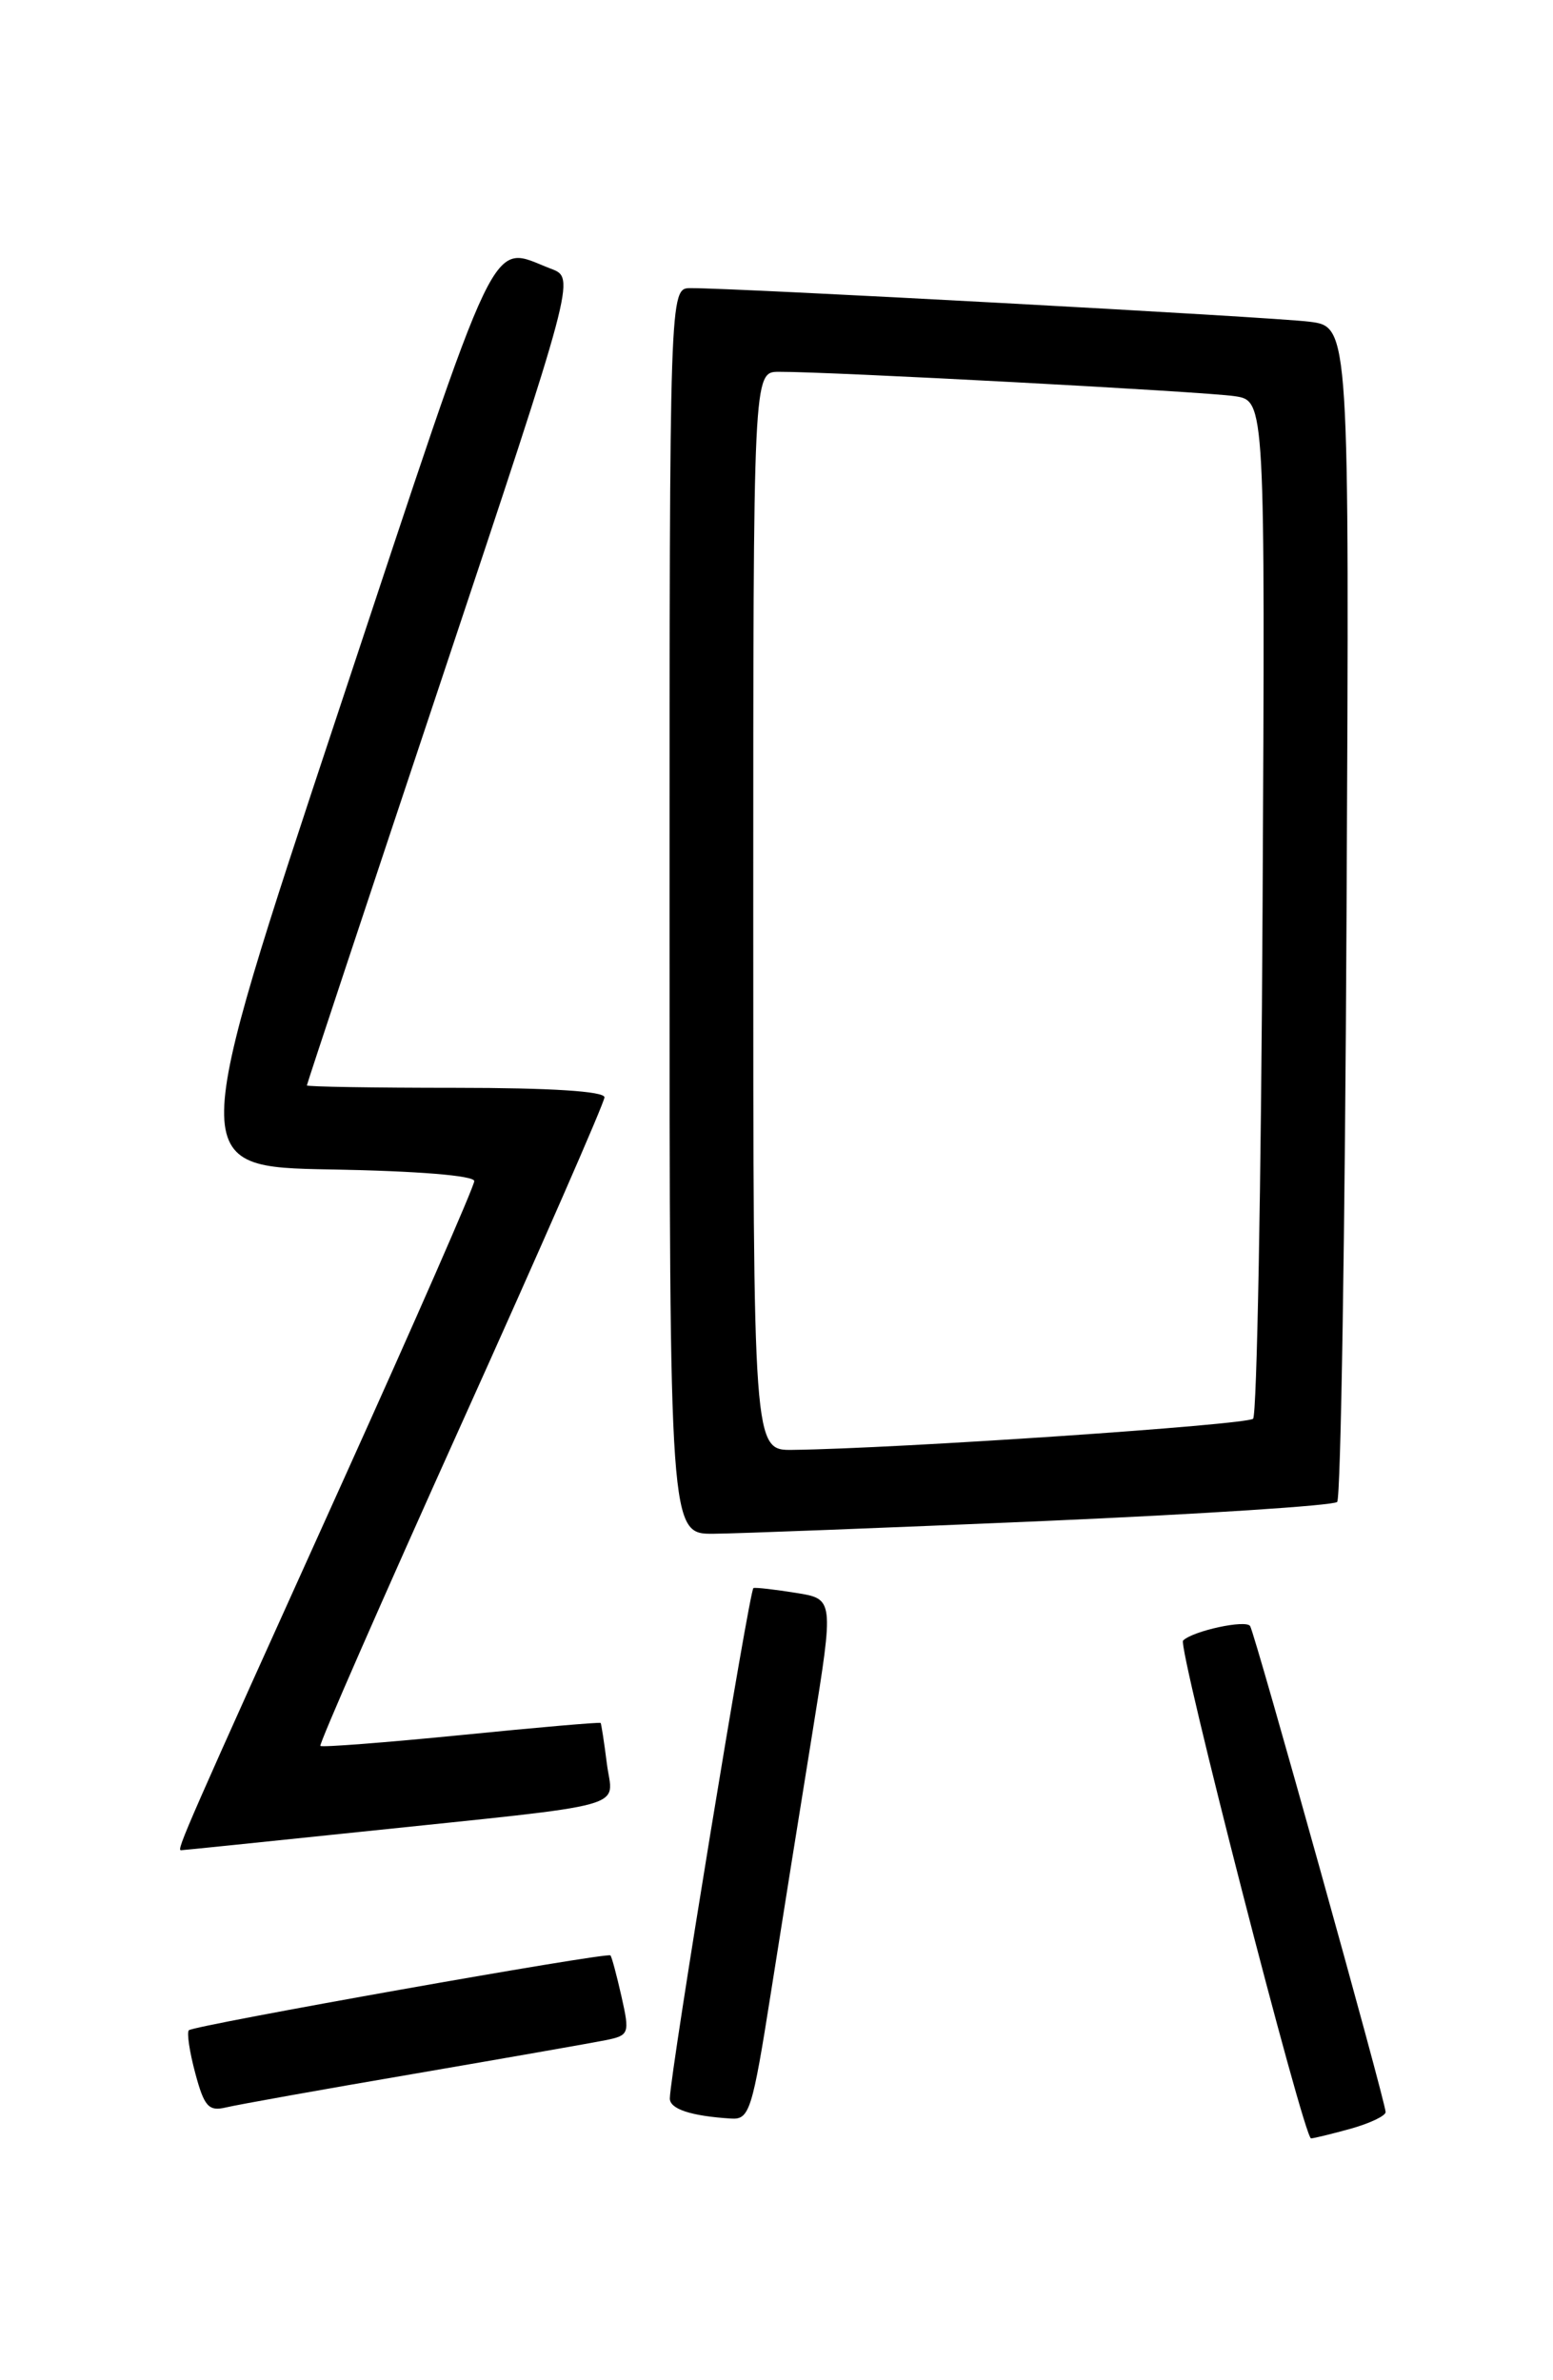 <?xml version="1.0" encoding="UTF-8" standalone="no"?>
<!DOCTYPE svg PUBLIC "-//W3C//DTD SVG 1.1//EN" "http://www.w3.org/Graphics/SVG/1.1/DTD/svg11.dtd" >
<svg xmlns="http://www.w3.org/2000/svg" xmlns:xlink="http://www.w3.org/1999/xlink" version="1.1" viewBox="0 0 167 256">
 <g >
 <path fill="currentColor"
d=" M 145.25 228.95 C 147.31 228.37 149.00 227.57 149.00 227.16 C 149.00 226.07 134.98 175.78 134.43 174.89 C 133.99 174.17 128.26 175.41 127.22 176.45 C 126.61 177.06 140.21 230.00 140.98 229.99 C 141.26 229.99 143.19 229.52 145.25 228.95 Z  M 82.91 214.25 C 84.10 206.69 86.11 194.08 87.38 186.24 C 89.68 171.97 89.68 171.97 85.59 171.32 C 83.34 170.96 81.29 170.72 81.02 170.80 C 80.60 170.92 72.09 222.81 72.03 225.68 C 72.00 226.83 74.29 227.59 78.62 227.86 C 80.59 227.99 80.90 227.01 82.91 214.25 Z  M 44.50 223.05 C 54.40 221.35 63.68 219.72 65.13 219.43 C 67.66 218.91 67.73 218.73 66.83 214.73 C 66.31 212.43 65.78 210.44 65.64 210.31 C 65.28 209.94 20.83 217.84 20.31 218.36 C 20.07 218.60 20.38 220.69 21.00 222.99 C 21.96 226.58 22.44 227.11 24.31 226.66 C 25.52 226.37 34.60 224.74 44.50 223.05 Z  M 38.67 197.03 C 68.57 193.90 65.89 194.64 65.26 189.70 C 64.97 187.39 64.66 185.42 64.59 185.31 C 64.52 185.21 57.77 185.79 49.61 186.61 C 41.44 187.42 34.62 187.95 34.45 187.78 C 34.28 187.62 41.09 172.08 49.57 153.26 C 58.06 134.44 65.00 118.58 65.00 118.02 C 65.00 117.37 59.19 117.00 49.00 117.00 C 40.20 117.00 33.00 116.88 33.00 116.74 C 33.00 116.59 39.50 97.00 47.44 73.19 C 61.87 29.90 61.87 29.90 59.26 28.91 C 52.57 26.36 54.08 23.21 36.40 76.50 C 20.14 125.50 20.14 125.50 35.57 125.78 C 44.84 125.94 51.00 126.44 51.00 127.03 C 51.00 127.58 44.65 142.08 36.89 159.26 C 19.95 196.75 18.96 199.00 19.46 199.00 C 19.67 199.00 28.32 198.11 38.67 197.03 Z  M 112.29 163.59 C 129.23 162.85 143.40 161.93 143.79 161.54 C 144.18 161.15 144.64 132.55 144.80 97.99 C 145.11 35.14 145.11 35.14 140.80 34.60 C 136.73 34.09 79.05 30.96 74.25 30.99 C 72.00 31.00 72.00 31.00 72.00 98.00 C 72.00 165.00 72.00 165.00 76.75 164.96 C 79.36 164.94 95.36 164.32 112.29 163.59 Z  M 81.00 98.00 C 81.00 40.00 81.00 40.00 83.75 39.99 C 89.10 39.96 129.55 42.12 132.77 42.61 C 136.05 43.10 136.05 43.10 135.77 97.47 C 135.62 127.37 135.16 152.17 134.75 152.59 C 134.08 153.25 96.54 155.80 85.25 155.94 C 81.00 156.00 81.00 156.00 81.00 98.00 Z "/>
</g>
</svg>